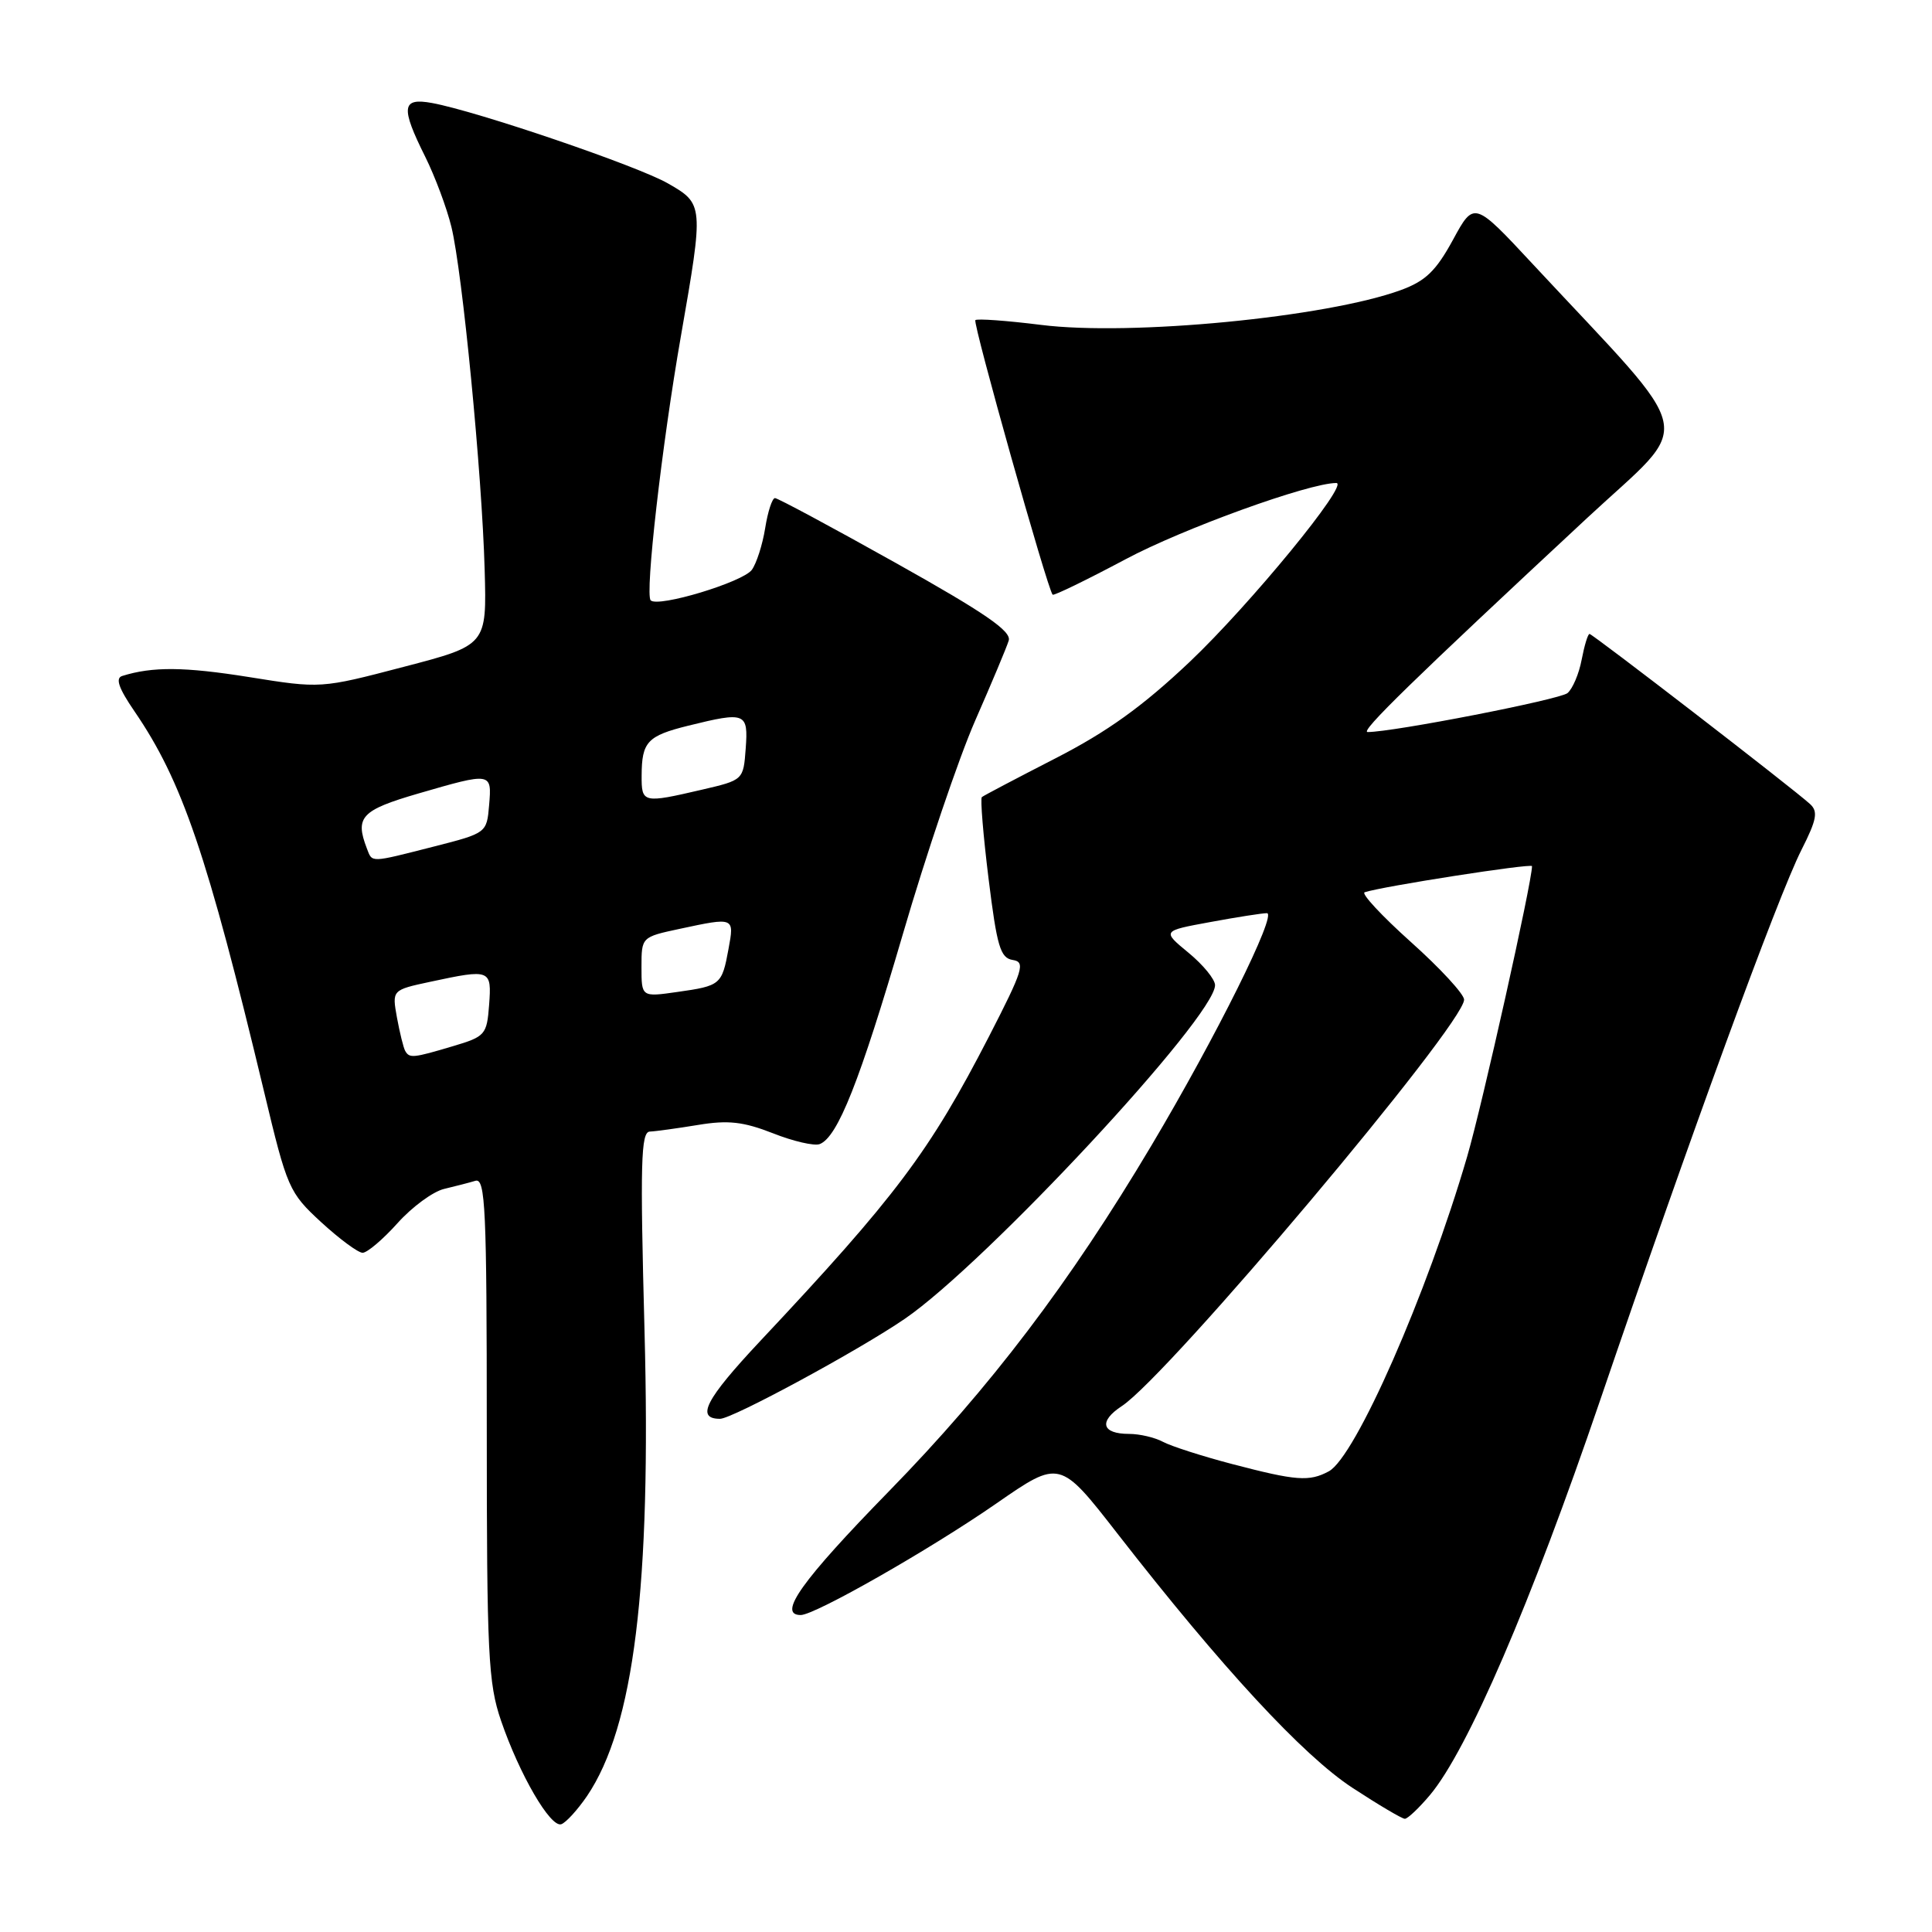 <?xml version="1.0" encoding="UTF-8" standalone="no"?>
<!DOCTYPE svg PUBLIC "-//W3C//DTD SVG 1.1//EN" "http://www.w3.org/Graphics/SVG/1.1/DTD/svg11.dtd" >
<svg xmlns="http://www.w3.org/2000/svg" xmlns:xlink="http://www.w3.org/1999/xlink" version="1.1" viewBox="0 0 256 256">
 <g >
 <path fill="currentColor"
d=" M 77.78 237.99 C 84.01 228.78 86.30 210.25 85.40 176.25 C 84.81 154.10 84.92 149.99 86.10 149.94 C 86.87 149.91 89.75 149.51 92.50 149.06 C 96.48 148.40 98.50 148.63 102.41 150.16 C 105.10 151.23 107.90 151.87 108.61 151.60 C 111.00 150.68 113.92 143.29 119.62 123.82 C 122.72 113.19 127.04 100.45 129.21 95.50 C 131.38 90.55 133.39 85.77 133.66 84.88 C 134.05 83.64 130.49 81.20 118.76 74.63 C 110.28 69.88 103.05 66.00 102.69 66.00 C 102.32 66.00 101.74 67.79 101.39 69.98 C 101.04 72.17 100.24 74.66 99.62 75.51 C 98.42 77.14 87.20 80.53 86.22 79.55 C 85.44 78.77 87.70 58.94 90.23 44.50 C 93.26 27.13 93.25 27.02 88.50 24.30 C 84.46 21.98 63.25 14.75 57.25 13.65 C 53.22 12.91 53.06 14.19 56.35 20.78 C 57.64 23.38 59.20 27.55 59.81 30.05 C 61.27 36.00 63.87 62.80 64.22 75.50 C 64.50 85.49 64.50 85.49 53.50 88.36 C 42.50 91.24 42.50 91.24 32.97 89.71 C 24.43 88.35 20.21 88.31 16.19 89.57 C 15.26 89.86 15.73 91.20 17.81 94.24 C 24.15 103.50 27.45 113.20 35.00 144.69 C 38.05 157.46 38.30 158.02 42.55 161.94 C 44.98 164.17 47.45 166.00 48.05 166.00 C 48.65 166.00 50.73 164.24 52.66 162.09 C 54.59 159.93 57.37 157.89 58.84 157.54 C 60.30 157.19 62.18 156.71 63.00 156.46 C 64.32 156.08 64.50 160.17 64.50 189.26 C 64.50 219.23 64.69 223.04 66.39 228.00 C 68.84 235.15 72.94 242.19 74.37 241.72 C 74.99 241.51 76.52 239.83 77.78 237.99 Z  M 189.47 237.86 C 194.46 231.92 202.85 212.46 212.04 185.50 C 223.89 150.75 235.56 118.82 238.70 112.62 C 240.74 108.59 240.93 107.53 239.83 106.53 C 237.50 104.41 211.03 84.00 210.62 84.00 C 210.40 84.00 209.94 85.53 209.58 87.40 C 209.23 89.27 208.38 91.27 207.70 91.84 C 206.65 92.70 184.62 97.00 181.22 97.00 C 180.15 97.00 187.19 90.14 210.29 68.65 C 224.58 55.36 225.32 58.86 203.17 35.07 C 195.32 26.63 195.32 26.63 192.52 31.79 C 190.27 35.91 188.89 37.24 185.61 38.44 C 175.75 42.04 149.86 44.55 137.94 43.05 C 133.38 42.48 129.47 42.20 129.24 42.42 C 128.87 42.80 138.80 78.09 139.48 78.80 C 139.64 78.96 143.98 76.85 149.13 74.11 C 156.77 70.03 173.45 64.00 177.07 64.00 C 178.86 64.00 165.63 80.13 157.62 87.72 C 151.39 93.61 146.73 96.96 139.84 100.49 C 134.70 103.13 130.32 105.43 130.10 105.62 C 129.88 105.81 130.28 110.68 130.99 116.43 C 132.10 125.42 132.55 126.94 134.19 127.20 C 135.91 127.47 135.58 128.51 131.05 137.33 C 123.19 152.59 118.72 158.55 100.70 177.73 C 93.48 185.43 92.15 188.00 95.41 188.00 C 97.03 188.00 113.74 178.96 119.89 174.75 C 130.63 167.39 161.00 134.74 161.00 130.54 C 161.00 129.77 159.42 127.84 157.49 126.25 C 153.97 123.35 153.97 123.35 160.35 122.18 C 163.86 121.53 167.25 121.00 167.87 121.00 C 169.28 121.00 161.16 137.34 152.58 151.77 C 141.77 169.95 131.21 183.86 117.80 197.59 C 106.22 209.45 102.97 214.00 106.10 214.00 C 107.99 214.00 123.25 205.30 132.02 199.22 C 140.43 193.39 140.43 193.39 148.10 203.25 C 161.88 220.96 172.68 232.64 179.23 236.91 C 182.67 239.16 185.78 241.00 186.15 241.00 C 186.52 241.00 188.01 239.59 189.47 237.86 Z  M 53.69 139.25 C 53.46 138.84 52.97 136.85 52.60 134.84 C 51.94 131.18 51.94 131.18 57.02 130.09 C 65.00 128.38 65.16 128.44 64.81 133.15 C 64.51 137.11 64.31 137.35 60.00 138.63 C 54.73 140.20 54.26 140.25 53.69 139.25 Z  M 85.00 128.14 C 85.00 124.17 85.01 124.16 90.05 123.08 C 97.33 121.52 97.31 121.52 96.53 125.75 C 95.66 130.48 95.49 130.63 89.75 131.44 C 85.00 132.12 85.00 132.12 85.00 128.14 Z  M 48.61 112.42 C 47.01 108.26 47.87 107.35 55.41 105.15 C 65.16 102.32 65.18 102.32 64.81 106.69 C 64.50 110.37 64.47 110.39 57.50 112.17 C 48.93 114.35 49.35 114.34 48.61 112.42 Z  M 85.02 102.75 C 85.04 98.30 85.78 97.50 91.19 96.16 C 98.80 94.28 99.16 94.42 98.81 99.18 C 98.50 103.36 98.50 103.36 93.00 104.64 C 85.17 106.46 85.00 106.42 85.02 102.75 Z  M 163.29 194.00 C 159.32 192.96 155.18 191.63 154.10 191.05 C 153.02 190.47 151.00 190.00 149.62 190.00 C 145.97 190.00 145.54 188.35 148.65 186.31 C 154.82 182.27 194.00 135.74 194.00 132.46 C 194.00 131.73 190.83 128.29 186.96 124.83 C 183.09 121.36 180.33 118.39 180.82 118.23 C 183.14 117.45 203.00 114.36 203.00 114.77 C 203.00 116.88 196.42 146.34 194.41 153.24 C 189.08 171.49 179.60 193.07 176.07 194.96 C 173.48 196.35 171.77 196.22 163.29 194.00 Z "/>
</g>
</svg>